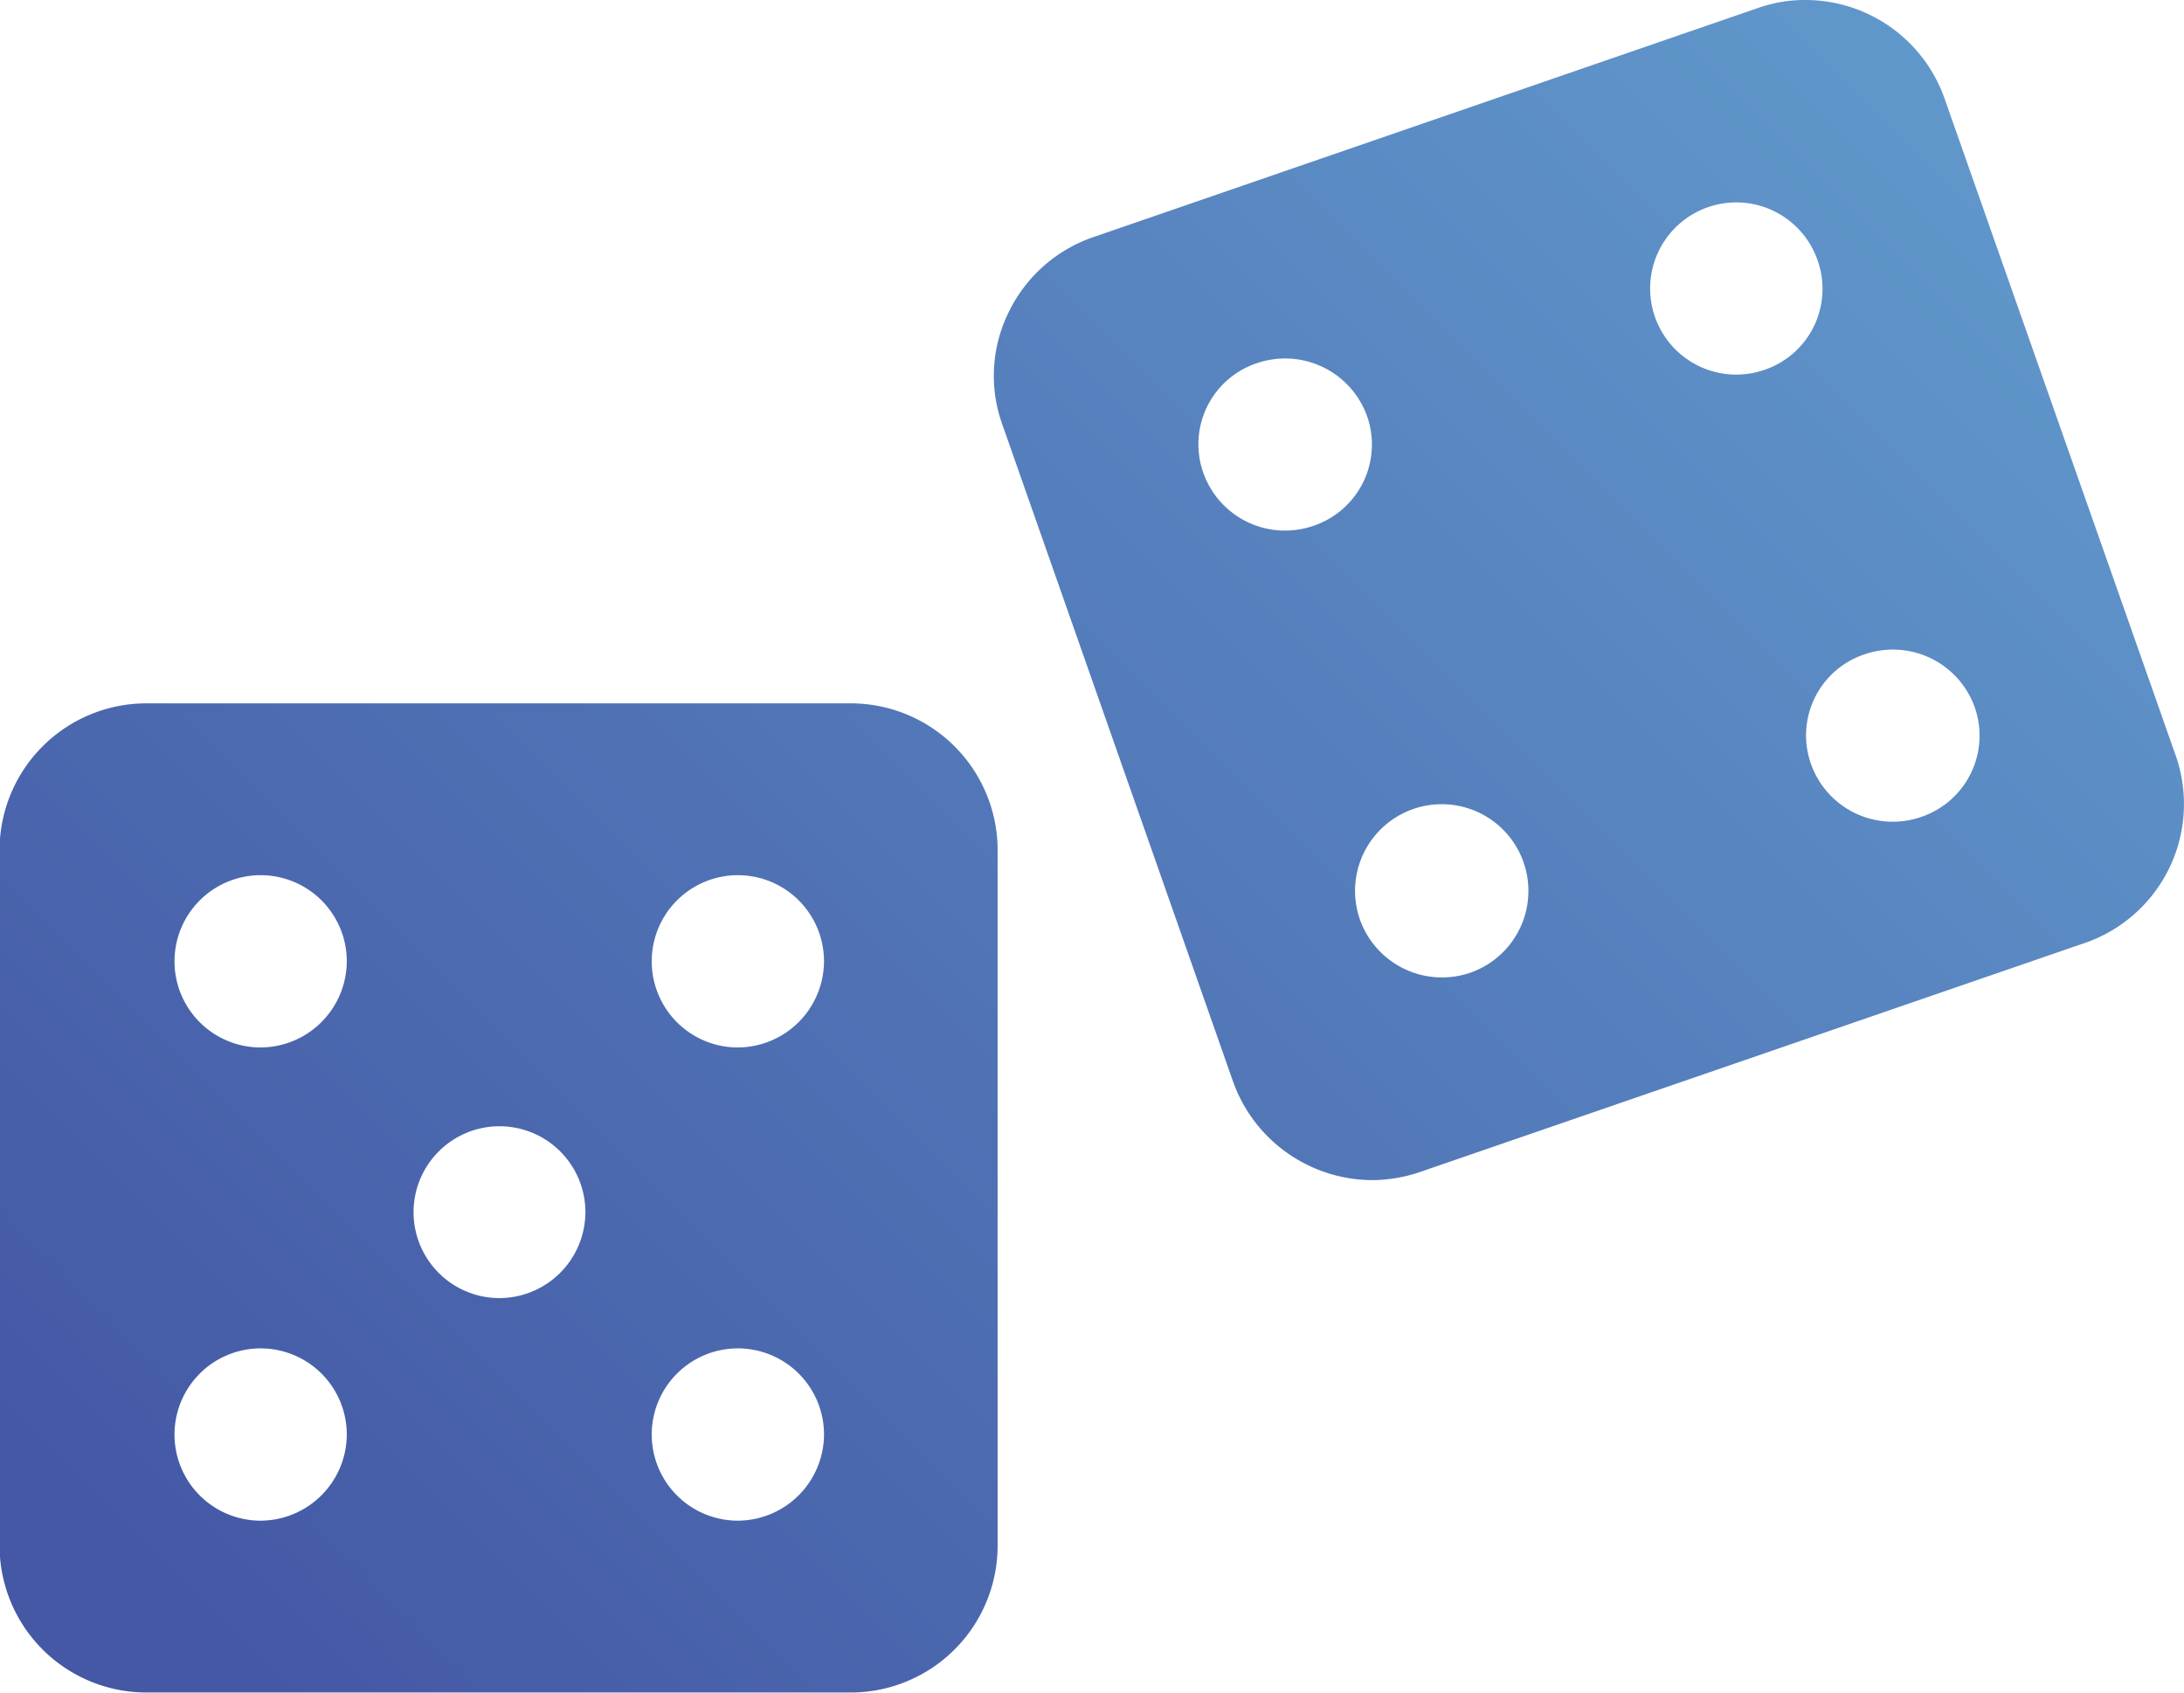 <svg xmlns="http://www.w3.org/2000/svg" xmlns:xlink="http://www.w3.org/1999/xlink" width="49.06" height="38.03" viewBox="0 0 49.06 38.03">
  <defs>
    <style>
      .cls-1 {
        fill-rule: evenodd;
        fill: url(#linear-gradient);
      }
    </style>
    <linearGradient id="linear-gradient" x1="1012.925" y1="3075.03" x2="1050.955" y2="3037" gradientUnits="userSpaceOnUse">
      <stop offset="0" stop-color="#4458a5"/>
      <stop offset="1" stop-color="#6199cc"/>
    </linearGradient>
  </defs>
  <path id="Dice" class="cls-1" d="M1056.29,3053.99l-5.2-14.78a3.314,3.314,0,0,0-3.13-2.21,3.168,3.168,0,0,0-1.09.19l-14.91,5.14a3.3,3.3,0,0,0-1.89,1.68,3.222,3.222,0,0,0-.15,2.51l5.19,14.78a3.333,3.333,0,0,0,3.13,2.21,3.377,3.377,0,0,0,1.09-.19l14.92-5.14A3.3,3.3,0,0,0,1056.29,3053.99Zm-19.37-5.18a1.948,1.948,0,0,1-2.48-1.19,1.919,1.919,0,0,1,1.2-2.46,1.956,1.956,0,0,1,2.48,1.19A1.927,1.927,0,0,1,1036.92,3048.81Zm3.52,10.04a1.956,1.956,0,0,1-2.48-1.19A1.947,1.947,0,1,1,1040.44,3058.85Zm6.6-13.54a1.934,1.934,0,1,1,1.2-2.46A1.919,1.919,0,0,1,1047.04,3045.31Zm3.53,10.04a1.948,1.948,0,0,1-2.48-1.19,1.919,1.919,0,0,1,1.2-2.46,1.952,1.952,0,0,1,2.48,1.19A1.927,1.927,0,0,1,1050.57,3055.35Zm-24.07-2.55h-15.79a3.3,3.3,0,0,0-3.31,3.28v15.66a3.3,3.3,0,0,0,3.31,3.28h15.79a3.3,3.3,0,0,0,3.32-3.28v-15.66A3.3,3.3,0,0,0,1026.5,3052.8Zm-13.25,18.36a1.935,1.935,0,1,1,1.95-1.94A1.944,1.944,0,0,1,1013.25,3071.16Zm0-10.63a1.935,1.935,0,1,1,1.95-1.94A1.944,1.944,0,0,1,1013.25,3060.53Zm5.36,5.63a1.93,1.93,0,1,1,1.95-1.93A1.936,1.936,0,0,1,1018.61,3066.16Zm5.36,5a1.935,1.935,0,1,1,1.95-1.94A1.944,1.944,0,0,1,1023.97,3071.16Zm0-10.63a1.935,1.935,0,1,1,1.95-1.94A1.944,1.944,0,0,1,1023.97,3060.53Z" transform="translate(-1007.41 -3037)"/>
</svg>
